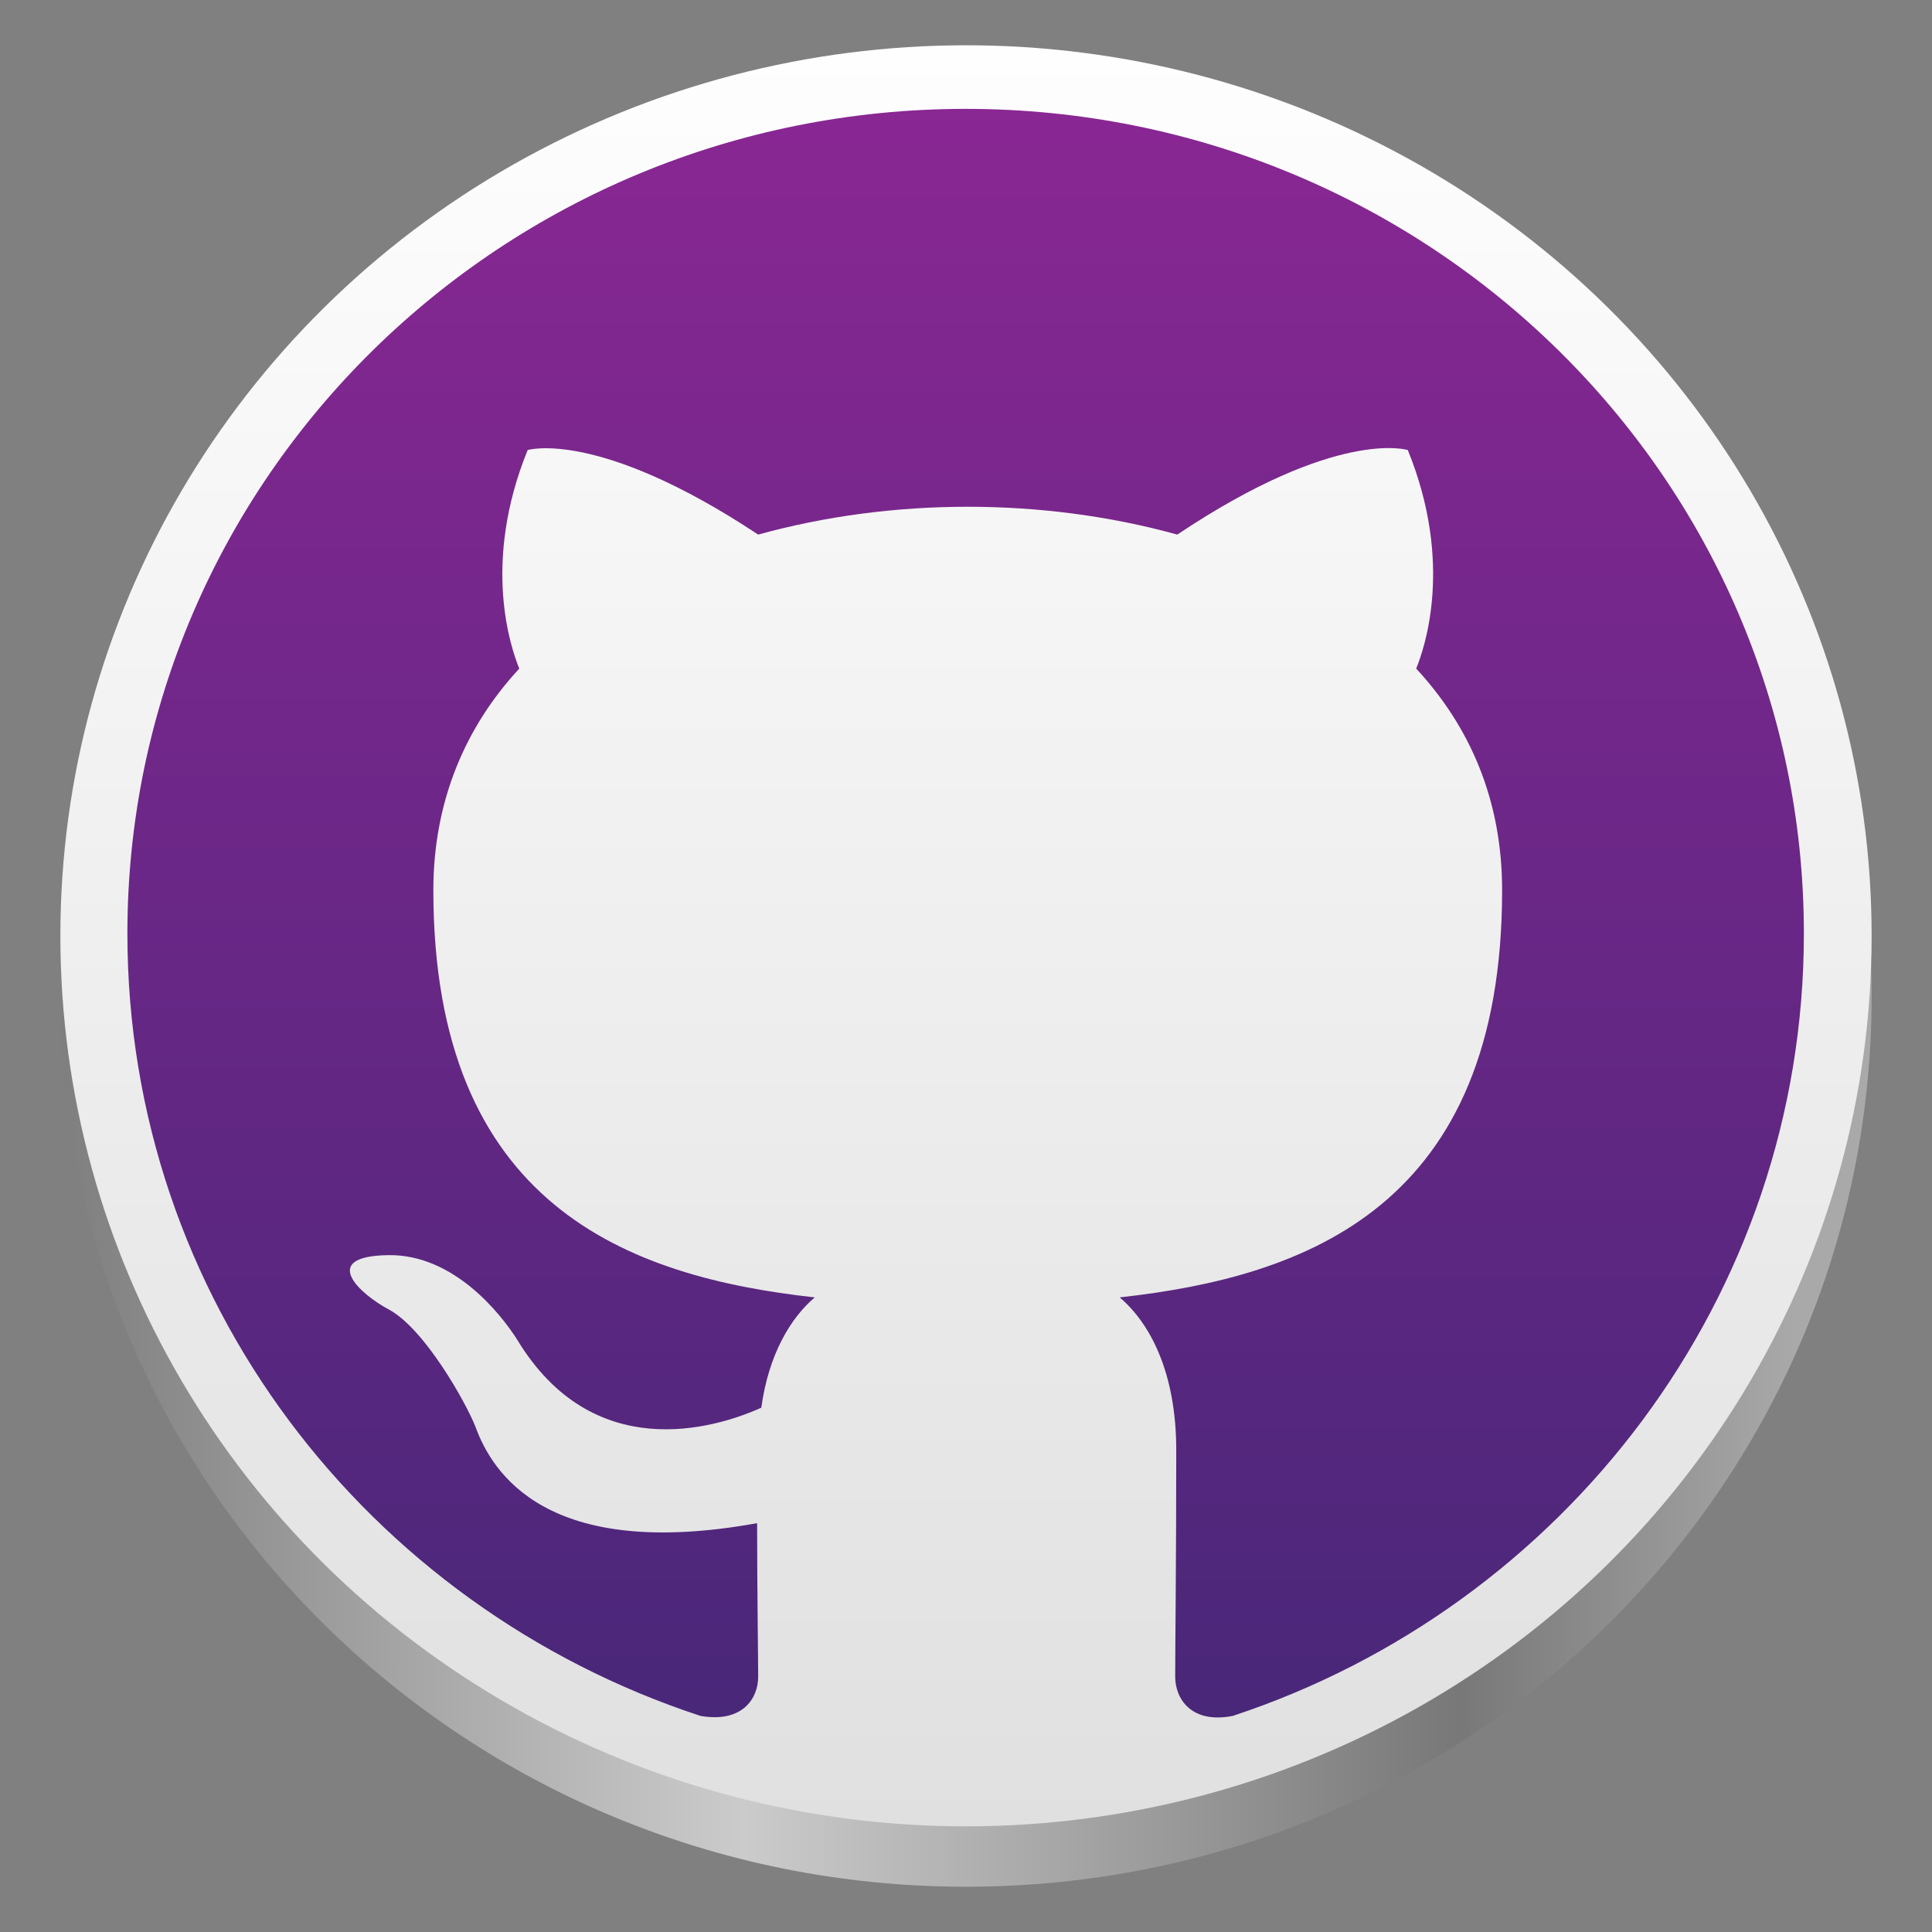 <?xml version="1.0" encoding="UTF-8" standalone="no"?>
<svg
   width="128"
   height="128"
   viewBox="0 0 128 128"
   version="1.1"
   id="svg60"
   xml:space="preserve"
   xmlns:xlink="http://www.w3.org/1999/xlink"
   xmlns="http://www.w3.org/2000/svg"
   xmlns:svg="http://www.w3.org/2000/svg"><rect x="0" y="0" width="128" height="128" fill="#808080" stroke="none"/><defs
     id="defs40"><linearGradient
       x1="64"
       y1="8"
       x2="64"
       y2="120"
       id="c"
       gradientUnits="userSpaceOnUse"
       gradientTransform="matrix(1.071,0,0,1.054,-4.571,-5.429)"><stop
         stop-color="#FEFEFE"
         offset="0%"
         id="stop14" /><stop
         stop-color="#E0E0E0"
         offset="100%"
         id="stop16" /></linearGradient><linearGradient
       x1="63.226"
       y1="114.889"
       x2="63.226"
       y2="12.147"
       id="g"
       gradientTransform="scale(1.012,0.988)"
       gradientUnits="userSpaceOnUse"><stop
         stop-color="#492779"
         offset="0%"
         id="stop20" /><stop
         stop-color="#892793"
         offset="100%"
         id="stop22" /></linearGradient><path
       d="M12 64.034c0 23.025 14.885 42.472 35.555 49.367 2.6.456 3.575-1.105 3.575-2.47 0-1.237-.065-5.334-.065-9.692C38 103.644 34.62 98.05 33.58 95.124c-.585-1.496-3.12-6.114-5.33-7.35-1.82-.976-4.42-3.382-.065-3.447 4.095-.065 7.02 3.772 7.995 5.333 4.68 7.87 12.155 5.66 15.145 4.293.455-3.382 1.82-5.66 3.315-6.96-11.57-1.3-23.66-5.788-23.66-25.69 0-5.66 2.015-10.343 5.33-13.985-.52-1.3-2.34-6.634.52-13.79 0 0 4.355-1.365 14.3 5.334 4.16-1.17 8.58-1.756 13-1.756s8.84.586 13 1.756c9.945-6.764 14.3-5.333 14.3-5.333 2.86 7.154 1.04 12.487.52 13.788 3.315 3.642 5.33 8.26 5.33 13.984 0 19.968-12.155 24.39-23.725 25.692 1.885 1.626 3.51 4.748 3.51 9.626 0 6.96-.065 12.553-.065 14.31 0 1.365.975 2.99 3.575 2.47C101.115 106.507 116 86.995 116 64.035 116 35.284 92.73 12 64 12S12 35.285 12 64.034z"
       id="e" /><linearGradient
       id="a-9"
       gradientUnits="userSpaceOnUse"
       x1="0"
       y1="269.463"
       x2="118.926"
       y2="269.463"
       gradientTransform="matrix(1,0,0,0.983,-4e-7,-168.033)"><stop
         offset="0"
         stop-color="#e5a50a"
         id="stop1"
         style="stop-color:#787878;stop-opacity:1;" /><stop
         offset="0.414"
         stop-color="#fbdf9b"
         id="stop2"
         style="stop-color:#cbcbcb;stop-opacity:1;" /><stop
         offset="0.813"
         stop-color="#e5a50a"
         id="stop3"
         style="stop-color:#787878;stop-opacity:1;" /><stop
         offset="1"
         stop-color="#f8ca5b"
         id="stop4"
         style="stop-color:#a9a9a9;stop-opacity:1;" /></linearGradient></defs><path
     d="M 124,66 C 124,98.585 97.137,125 64,125 30.863,125 4,98.585 4,66 4,33.415 30.863,7 64,7 97.137,7 124,33.415 124,66 Z m 0,0"
     fill="url(#a)"
     id="path4"
     style="fill:url(#a-9);stroke-width:0.992" /><ellipse
     fill="url(#c)"
     cx="64"
     cy="62"
     id="circle48"
     style="fill:url(#c);fill-rule:evenodd;stroke-width:1.062"
     rx="60"
     ry="59" /><use
     fill="url(#g)"
     xlink:href="#e"
     id="use52"
     style="fill:url(#g);fill-rule:evenodd"
     transform="matrix(1.068,0,0,1.05,-4.376,-5.387)" /></svg>
